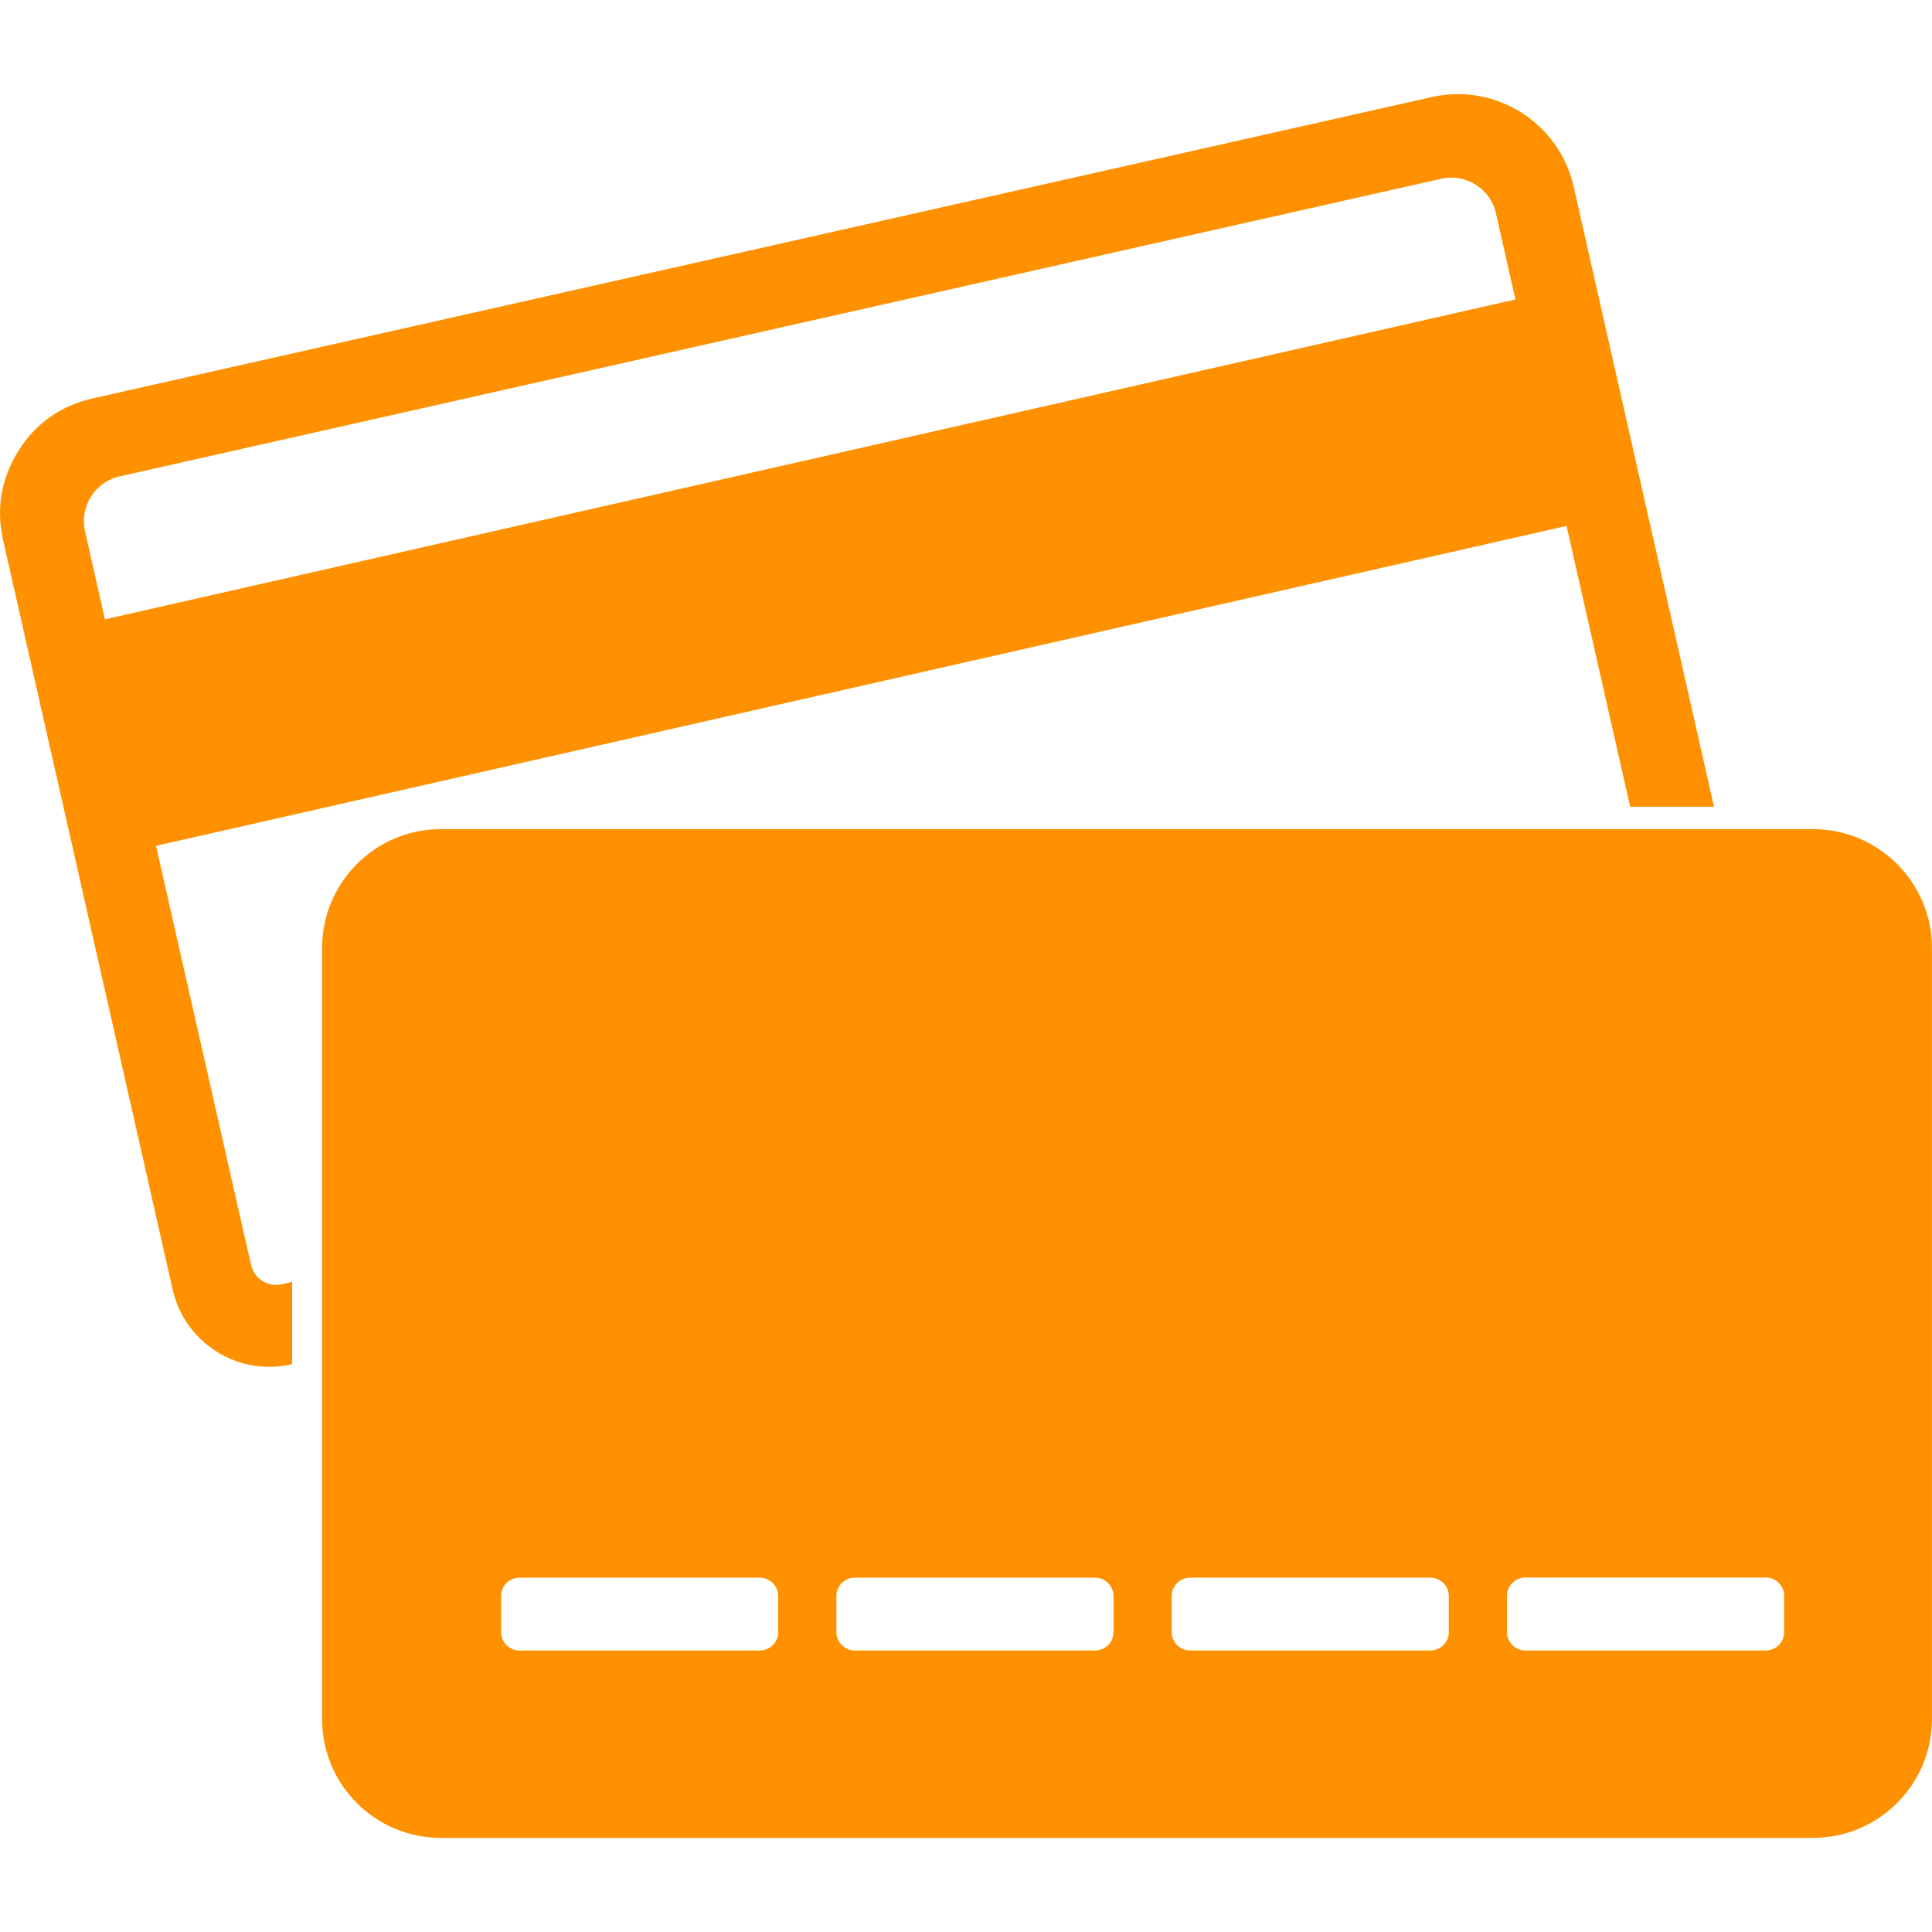 <?xml version="1.0" encoding="UTF-8" standalone="no"?>
<svg
   xmlns:dc="http://purl.org/dc/elements/1.1/"
   xmlns:cc="http://creativecommons.org/ns#"
   xmlns:rdf="http://www.w3.org/1999/02/22-rdf-syntax-ns#"
   xmlns:svg="http://www.w3.org/2000/svg"
   xmlns="http://www.w3.org/2000/svg"
   xmlns:sodipodi="http://sodipodi.sourceforge.net/DTD/sodipodi-0.dtd"
   xmlns:inkscape="http://www.inkscape.org/namespaces/inkscape"
   version="1.1"
   x="0px"
   y="0px"
   fill="#ff9100"
   viewBox="0 0 50 50"
   enable-background="new 0 0 595 842"
   xml:space="preserve"
   id="svg2"
   inkscape:version="0.91 r13725"
   sodipodi:docname="credit_card.svg"
   width="50"
   height="50"><defs
     id="defs12" /><sodipodi:namedview
     pagecolor="#ffffff"
     bordercolor="#666666"
     borderopacity="1"
     objecttolerance="10"
     gridtolerance="10"
     guidetolerance="10"
     inkscape:pageopacity="0"
     inkscape:pageshadow="2"
     inkscape:window-width="1920"
     inkscape:window-height="1001"
     id="namedview10"
     showgrid="false"
     inkscape:zoom="5.4413333"
     inkscape:cx="40.385132"
     inkscape:cy="-4.3713229"
     inkscape:window-x="-9"
     inkscape:window-y="-9"
     inkscape:window-maximized="1"
     inkscape:current-layer="svg2" /><path
     d="M 2.717,16.028 39.22,7.75 38.714,5.518 C 38.574,4.883 37.933,4.484 37.304,4.625 L 3.093,12.33 c -0.635,0.141 -1.034,0.776 -0.894,1.411 0.174,0.759 0.343,1.529 0.517,2.287 l 0,0 z M 2.413,10.307 37.057,2.511 c 1.652,-0.371 3.299,0.669 3.67,2.321 l 3.631,16.046 -2.169,0 -1.647,-7.267 -36.504,8.279 2.259,9.965 0.202,0.882 c 0.079,0.354 0.433,0.584 0.792,0.5 l 0.27,-0.062 0,2.124 -0.039,0.012 C 6.151,35.621 4.785,34.75 4.47,33.384 L 0.081,13.983 c -0.185,-0.826 -0.051,-1.602 0.399,-2.321 0.45,-0.719 1.107,-1.169 1.933,-1.355 l 0,0 z m 8.992,11.151 c -1.692,0 -3.069,1.383 -3.069,3.074 l 0,19.963 c 0,1.692 1.377,3.069 3.069,3.069 l 35.52,0 c 1.692,0 3.074,-1.383 3.074,-3.069 l 0,-19.963 c 0,-1.692 -1.383,-3.074 -3.074,-3.074 l -35.52,0 0,0 z m 34.773,8.936 c 0,-1.354 0,-2.709 0,-4.063 0,-0.264 -0.208,-0.472 -0.472,-0.472 -3.029,0 -6.059,0 -9.088,0 -0.259,0 -0.472,0.214 -0.472,0.472 0,1.355 0,2.709 0,4.063 0,0.259 0.214,0.472 0.472,0.472 3.029,0 6.059,0 9.088,0 0.253,0 0.472,-0.208 0.472,-0.472 l 0,0 z m -6.699,12.32 c -0.264,0 -0.478,-0.214 -0.478,-0.472 l 0,-0.944 c 0,-0.259 0.214,-0.472 0.478,-0.472 l 6.222,0 c 0.259,0 0.472,0.214 0.472,0.472 l 0,0.944 c 0,0.259 -0.214,0.472 -0.472,0.472 l -6.222,0 0,0 z m -8.683,0 c -0.259,0 -0.472,-0.214 -0.472,-0.472 l 0,-0.939 c 0,-0.264 0.214,-0.472 0.472,-0.472 l 6.227,0 c 0.258,0 0.472,0.214 0.472,0.472 l 0,0.939 c 0,0.259 -0.214,0.472 -0.472,0.472 l -6.227,0 0,0 z m -8.678,0 c -0.258,0 -0.472,-0.214 -0.472,-0.472 l 0,-0.939 c 0,-0.264 0.214,-0.472 0.472,-0.472 l 6.227,0 c 0.258,0 0.472,0.214 0.472,0.472 l 0,0.939 c 0,0.259 -0.214,0.472 -0.472,0.472 l -6.227,0 0,0 z m -8.678,0 c -0.258,0 -0.472,-0.214 -0.472,-0.472 l 0,-0.939 c 0,-0.264 0.214,-0.472 0.472,-0.472 l 6.227,0 c 0.258,0 0.472,0.214 0.472,0.472 l 0,0.939 c 0,0.259 -0.214,0.472 -0.472,0.472 l -6.227,0 z"
     id="path4"
     inkscape:connector-curvature="0" /></svg>